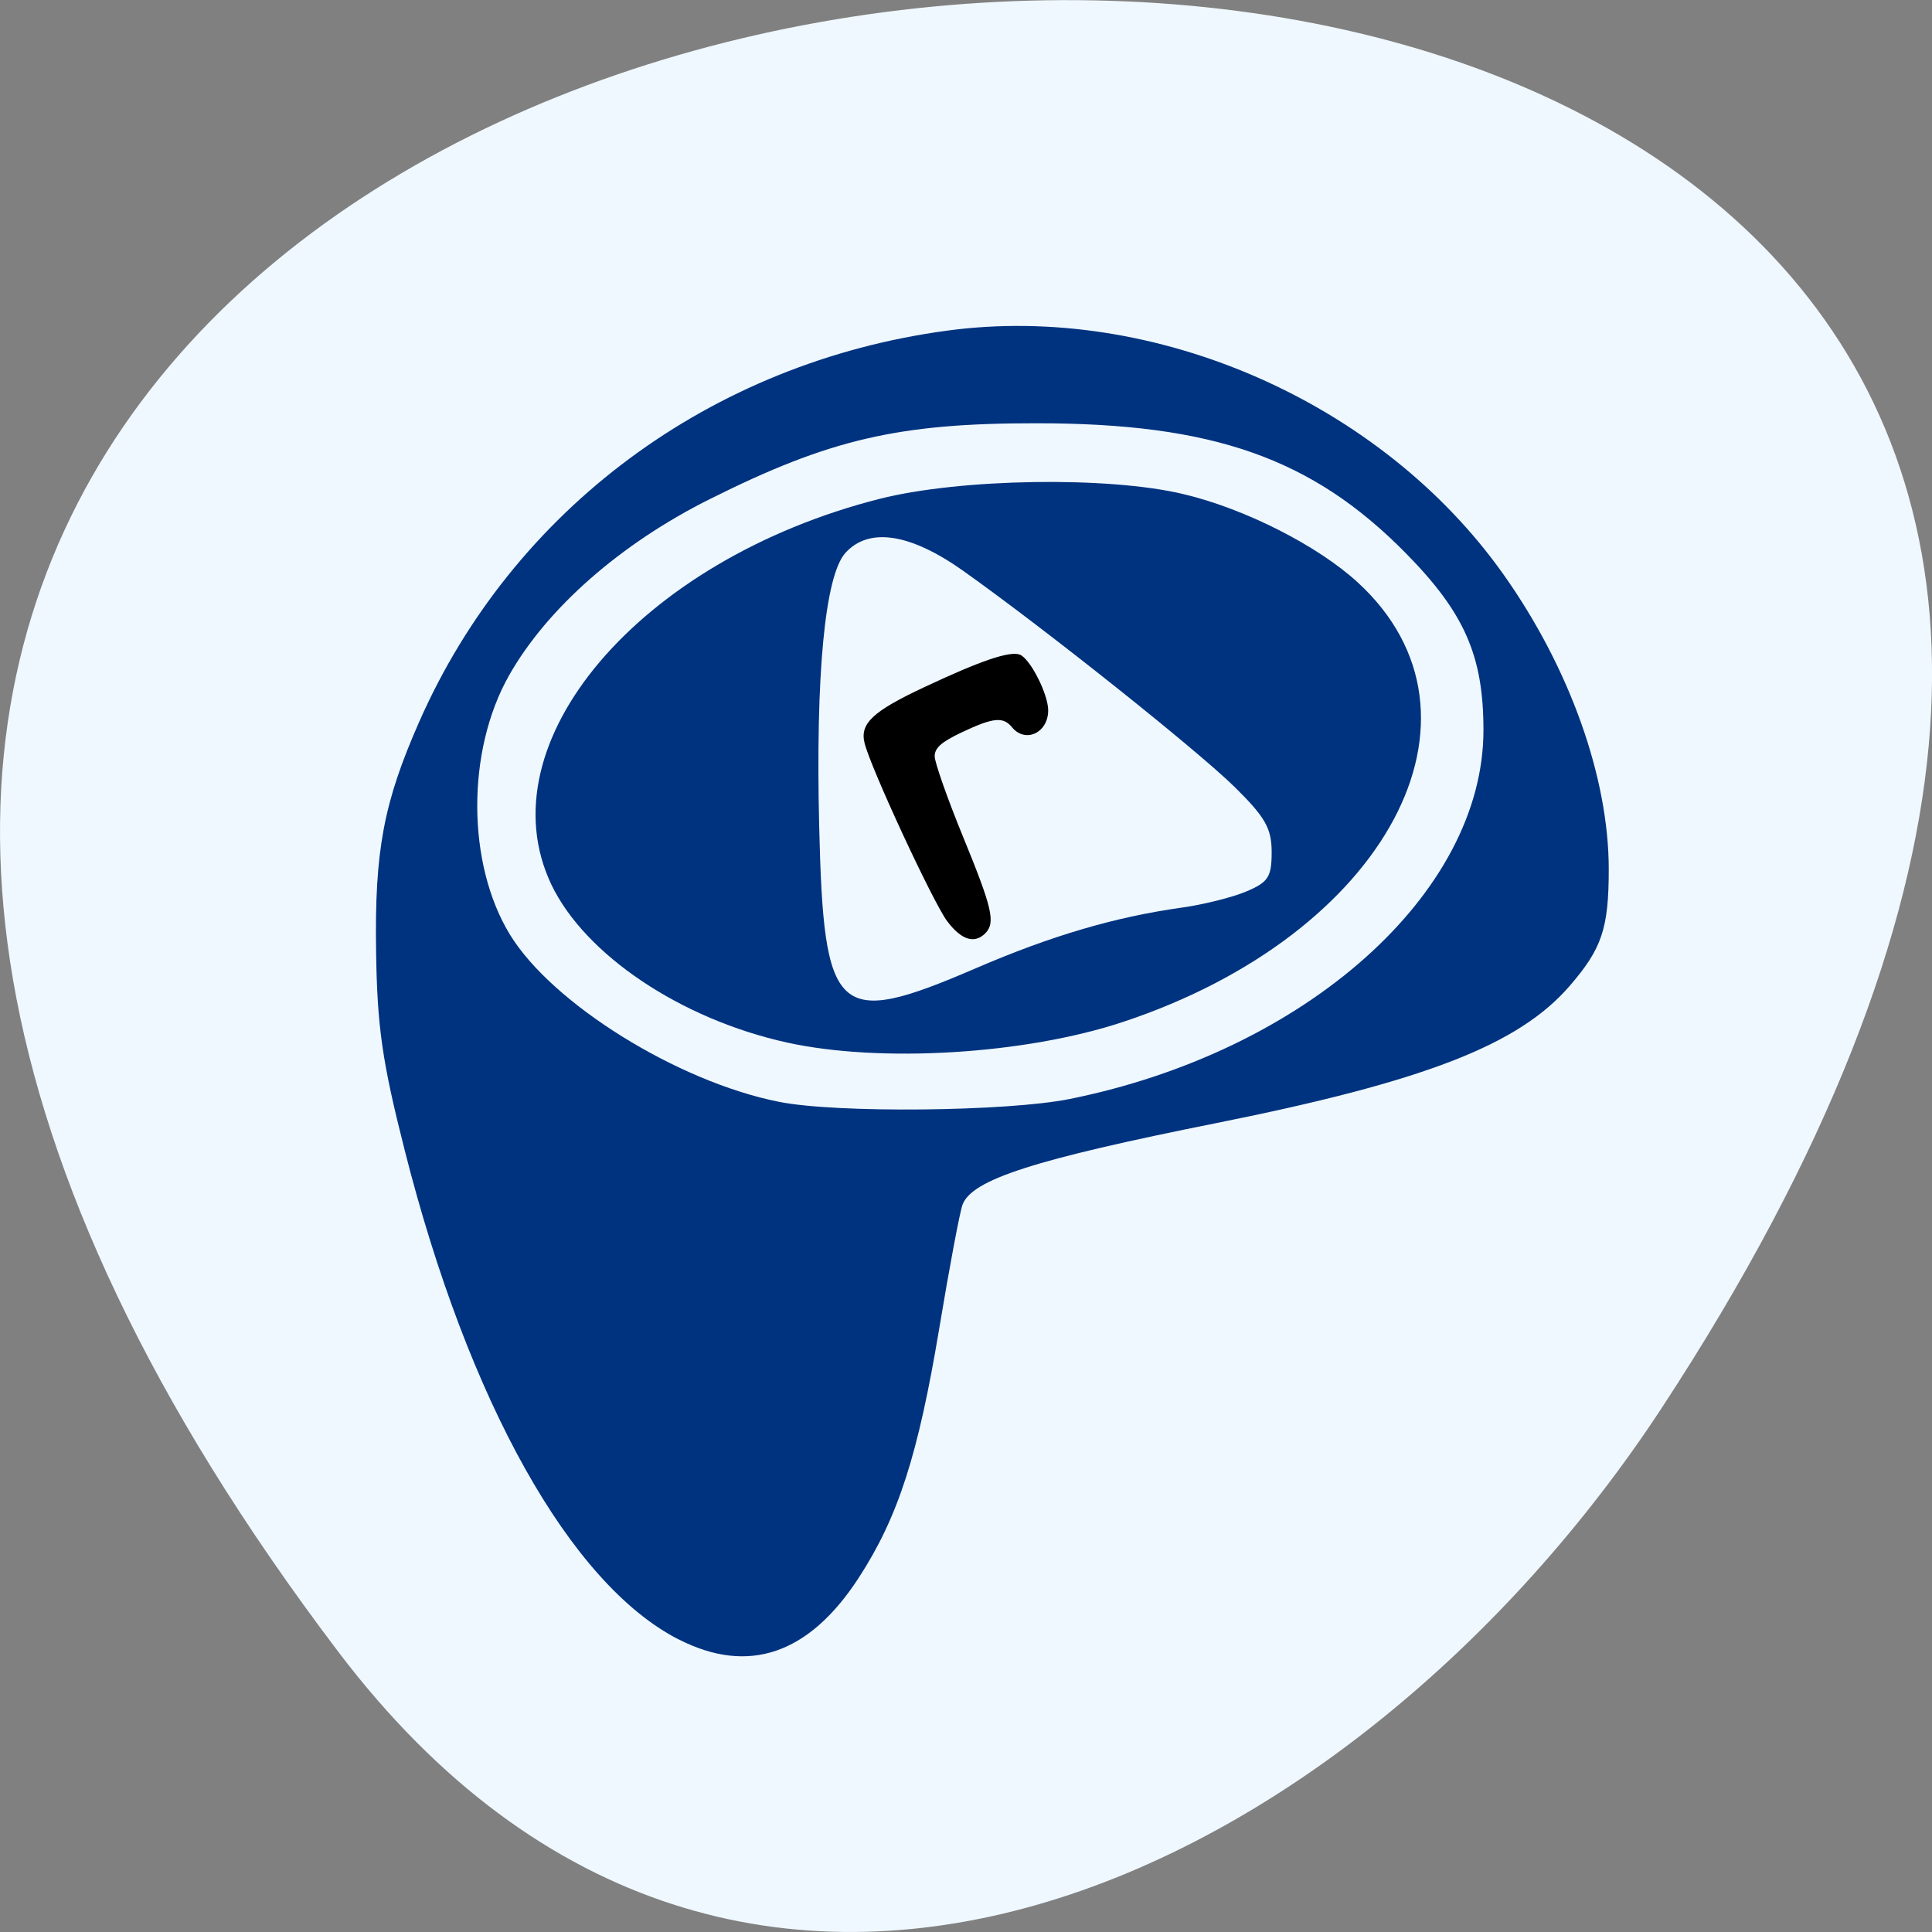 <svg xmlns="http://www.w3.org/2000/svg" viewBox="0 0 48 48"><rect x="0" y="0" width="48" height="48" fill="#808080" stroke="none"/><path d="m 8.406 41.04 c -37.84 -49.945 66.3 -57.04 32.879 -6.06 c -7.621 11.625 -22.855 19.285 -32.879 6.06" fill="#eff8ff"/><g fill="#00337f"><path d="m 16.852 40.727 c -2.684 -1.379 -5.215 -5.902 -6.797 -12.148 c -0.559 -2.199 -0.684 -3.066 -0.711 -4.938 c -0.039 -2.512 0.188 -3.707 1.074 -5.715 c 2.328 -5.277 7.246 -8.922 13.11 -9.711 c 5.156 -0.699 10.793 1.773 13.828 6.06 c 1.641 2.316 2.613 5.04 2.613 7.32 c 0 1.469 -0.168 1.973 -0.973 2.902 c -1.262 1.461 -3.594 2.367 -8.758 3.402 c -4.551 0.91 -6.09 1.406 -6.324 2.031 c -0.066 0.172 -0.328 1.563 -0.582 3.094 c -0.523 3.133 -1.02 4.668 -1.992 6.168 c -1.238 1.91 -2.746 2.426 -4.484 1.535 m 9.715 -13.422 c 5.867 -1.18 10.285 -5.113 10.285 -9.164 c 0 -1.848 -0.469 -2.914 -1.93 -4.398 c -2.324 -2.359 -4.785 -3.227 -9.164 -3.227 c -3.441 -0.004 -5.148 0.395 -8.125 1.883 c -2.219 1.109 -4.04 2.707 -4.988 4.379 c -1.063 1.875 -1.055 4.68 0.02 6.441 c 1.047 1.715 4.164 3.656 6.688 4.156 c 1.418 0.285 5.656 0.242 7.215 -0.07"/><path d="m 19.555 25.902 c -2.641 -0.582 -5.02 -2.18 -5.855 -3.922 c -1.68 -3.527 2.188 -8.07 8.152 -9.586 c 2.01 -0.508 5.684 -0.566 7.555 -0.117 c 1.527 0.363 3.332 1.281 4.324 2.191 c 3.617 3.316 0.715 8.754 -5.832 10.922 c -2.426 0.805 -6.02 1.023 -8.344 0.512 m 4.703 -1.852 c 1.859 -0.801 3.434 -1.266 5.098 -1.5 c 0.535 -0.074 1.258 -0.254 1.609 -0.402 c 0.547 -0.23 0.629 -0.363 0.629 -0.977 c 0 -0.586 -0.156 -0.867 -0.914 -1.613 c -0.938 -0.922 -4.691 -3.914 -6.754 -5.379 c -1.32 -0.934 -2.344 -1.086 -2.926 -0.438 c -0.504 0.57 -0.738 3.01 -0.648 6.762 c 0.113 4.773 0.418 5.05 3.906 3.547"/></g><path d="m 23.535 22.891 c -0.348 -0.461 -1.906 -3.816 -2.055 -4.43 c -0.121 -0.484 0.203 -0.789 1.48 -1.387 c 1.402 -0.66 2.129 -0.906 2.379 -0.809 c 0.254 0.098 0.703 0.98 0.703 1.383 c 0 0.559 -0.566 0.824 -0.898 0.422 c -0.219 -0.27 -0.465 -0.246 -1.25 0.125 c -0.504 0.238 -0.672 0.387 -0.672 0.594 c 0 0.152 0.316 1.051 0.703 1.996 c 0.73 1.781 0.813 2.137 0.555 2.402 c -0.27 0.27 -0.594 0.168 -0.945 -0.297"/></svg>